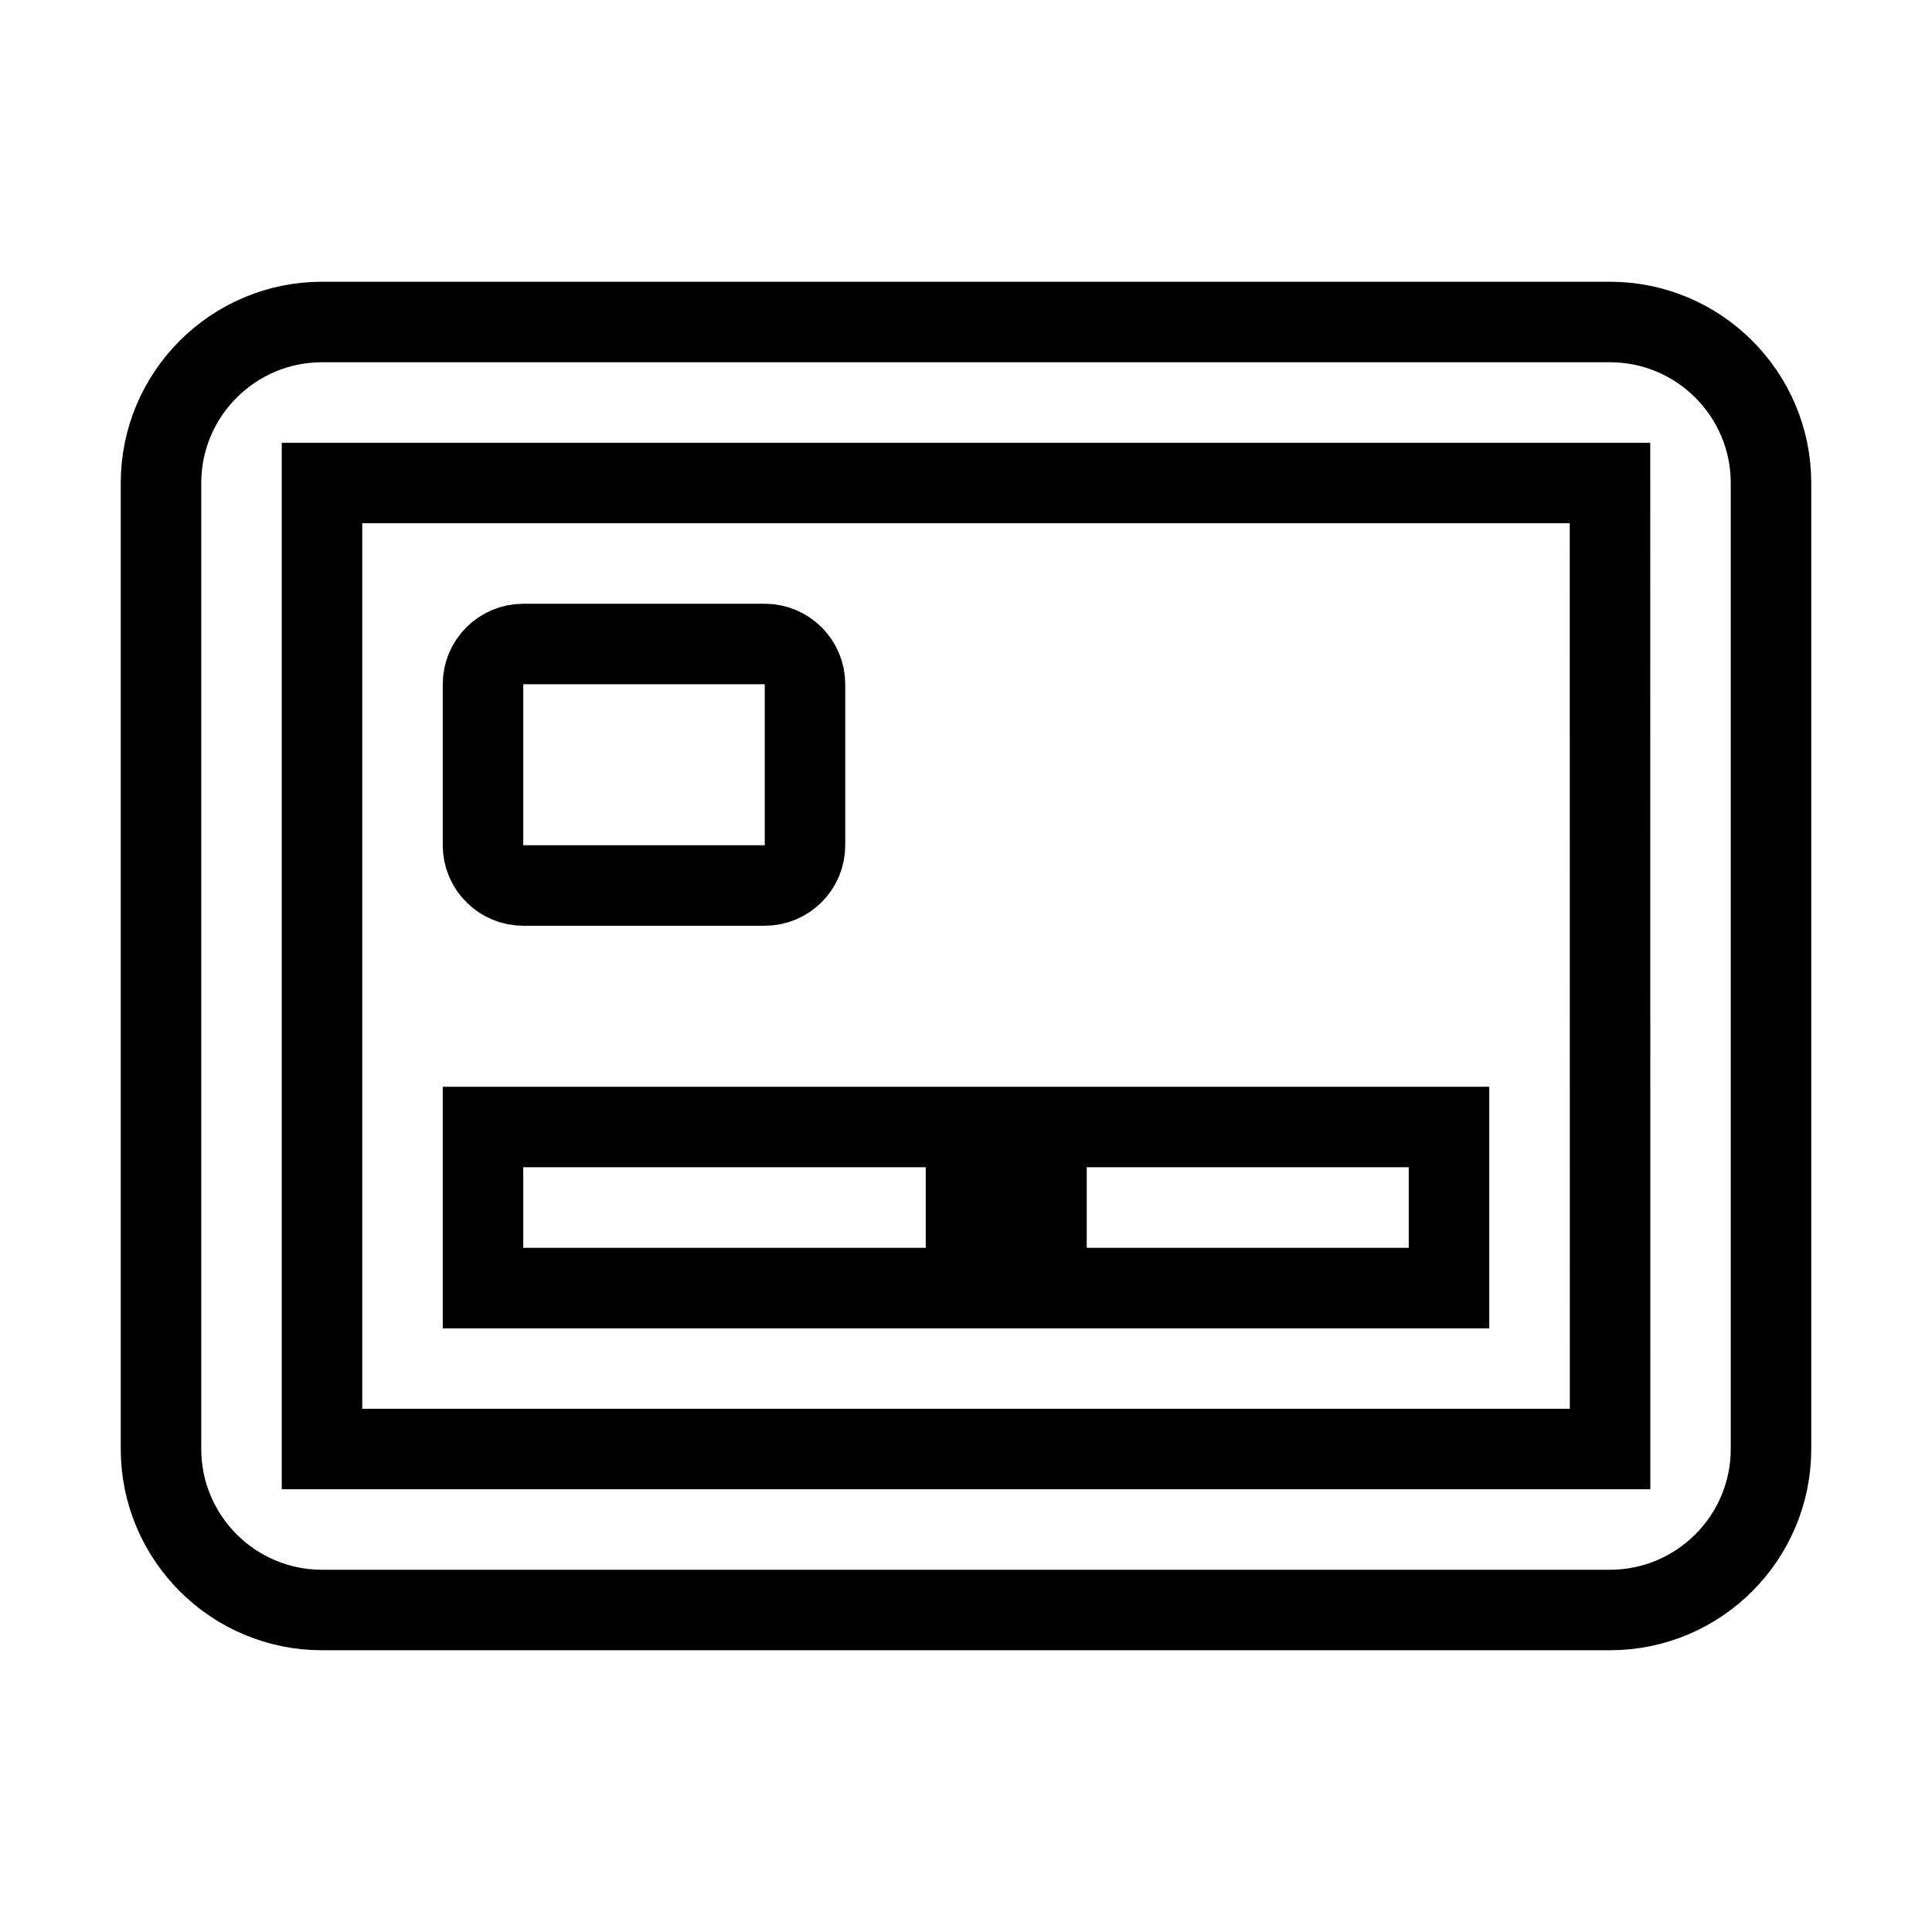 <svg xmlns="http://www.w3.org/2000/svg" fill="none" stroke="currentColor" viewBox="0 0 24 24"><path d="M20,4H4C2.897,4,2,4.897,2,6v12c0,1.103,0.897,2,2,2h16c1.103,0,2-0.897,2-2V6C22,4.897,21.103,4,20,4z M4,18V6h16 l0.001,12H4z"/><path d="M6.5 11h3c.276 0 .5-.224.5-.5v-2C10 8.224 9.776 8 9.5 8h-3C6.224 8 6 8.224 6 8.5v2C6 10.776 6.224 11 6.5 11zM6 14H12V16.001H6zM13 14H18V16.001H13z"/></svg>